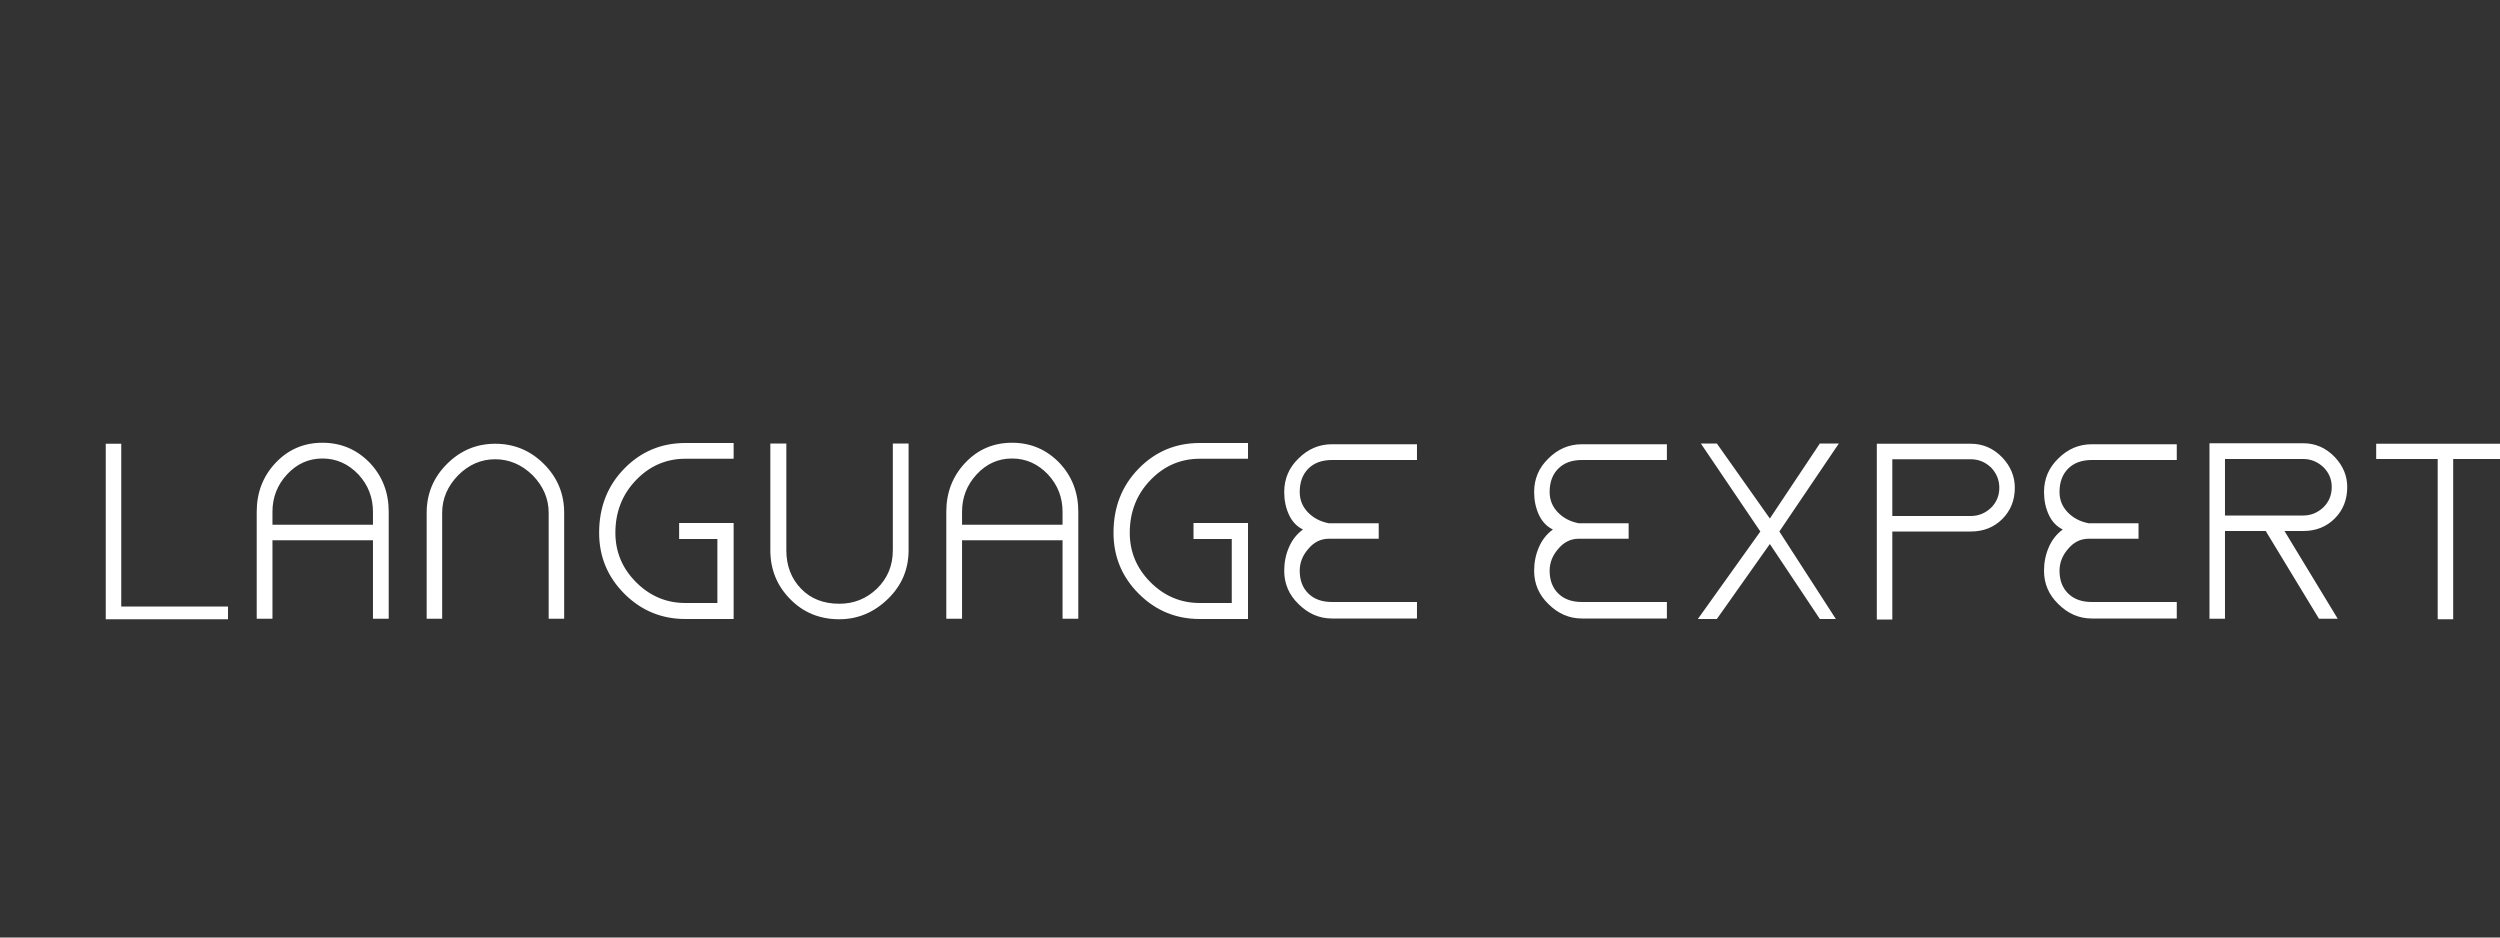 <?xml version="1.0"?>
<svg version="1.1" xmlns="http://www.w3.org/2000/svg" width="400" height="150" style=""><rect width="100%" height="100%" fill="#333333" stroke="none"/><path fill="#ffffff" d="M16.92,99.08l19.56,0l0-2.04l-17.08,0l0-26.04l-2.48,0l0,28.08z M51.594,70.84q-4.48,0-7.52,3.24q-3,3.2-3,7.8l0,17.12l2.52,0l0-12.56l16.08,0l0,12.56l2.52,0l0-17.12q0-4.6-3-7.8q-3.12-3.24-7.6-3.24z M59.674,83.96l-16.08,0l0-2.08q0-3.44,2.32-5.96q2.36-2.56,5.68-2.56t5.76,2.56q2.32,2.52,2.32,5.96l0,2.08z M68.267,99l2.48,0l0-16.96q0-3.36,2.56-6q2.56-2.56,5.92-2.56t6,2.56q2.56,2.64,2.56,6l0,16.96l2.48,0l0-16.96q0-4.56-3.24-7.8t-7.8-3.24q-4.48,0-7.72,3.24t-3.24,7.8l0,16.96z M109.661,73.4l7.72,0l0-2.52l-7.72,0q-5.76,0-9.76,4.08q-4.04,4.12-4.04,10.28q0,5.72,4.04,9.76t9.76,4.04l5.12,0l2.6,0l0-2.56l0-12.8l-2.6,0l-6.12,0l0,2.56l6.12,0l0,10.24l-5.12,0q-4.56,0-7.88-3.32t-3.32-7.92q0-5,3.32-8.44q3.28-3.4,7.88-3.4z M145.374,70.96l-2.52,0l0,17.08q0,3.68-2.56,6.16q-2.52,2.4-6,2.4q-3.8,0-6.12-2.4q-2.36-2.44-2.36-6.16l0-17.08l-2.56,0l0,17.08q0,4.56,3.12,7.76q3.16,3.28,7.92,3.28q4.44,0,7.8-3.28q3.28-3.2,3.28-7.76l0-17.08z M161.928,70.84q-4.48,0-7.52,3.24q-3,3.2-3,7.8l0,17.12l2.52,0l0-12.56l16.08,0l0,12.56l2.52,0l0-17.12q0-4.6-3-7.8q-3.12-3.24-7.6-3.24z M170.008,83.96l-16.08,0l0-2.08q0-3.44,2.32-5.96q2.36-2.56,5.68-2.56t5.76,2.56q2.32,2.52,2.32,5.96l0,2.08z M191.962,73.4l7.72,0l0-2.52l-7.72,0q-5.76,0-9.76,4.08q-4.04,4.12-4.04,10.28q0,5.72,4.04,9.76t9.76,4.04l5.12,0l2.6,0l0-2.56l0-12.8l-2.6,0l-6.12,0l0,2.56l6.12,0l0,10.24l-5.12,0q-4.56,0-7.88-3.32t-3.32-7.92q0-5,3.32-8.44q3.28-3.4,7.88-3.4z M207.955,91.32q0-1.92,1.36-3.48q1.36-1.64,3.28-1.64l0.52,0l7.48,0l0-2.48l-7.48,0l-0.52,0q-2.04-0.4-3.34-1.76t-1.3-3.24q0-2.36,1.38-3.74t3.78-1.38l13.6,0l0-2.52l-13.6,0q-3.08,0-5.36,2.28q-2.28,2.2-2.28,5.36q0,2,0.76,3.64t2.24,2.36q-1.48,1.08-2.24,2.84t-0.76,3.76q0,3.12,2.28,5.32q2.32,2.32,5.36,2.32l13.6,0l0-2.64l-13.6,0q-2.4,0-3.78-1.36t-1.38-3.64z M247.942,91.32q0-1.92,1.36-3.48q1.36-1.64,3.28-1.64l0.52,0l7.48,0l0-2.48l-7.48,0l-0.52,0q-2.04-0.4-3.34-1.76t-1.3-3.24q0-2.36,1.38-3.74t3.78-1.38l13.6,0l0-2.52l-13.6,0q-3.08,0-5.36,2.28q-2.28,2.2-2.28,5.36q0,2,0.76,3.64t2.24,2.36q-1.48,1.08-2.24,2.84t-0.76,3.76q0,3.12,2.28,5.32q2.32,2.32,5.36,2.32l13.6,0l0-2.64l-13.6,0q-2.4,0-3.78-1.36t-1.38-3.64z M284.696,85.04l9.52-14.08l-3.04,0l-8,12l-8.48-12l-2.56,0l9.52,14.08l-10,14l3.04,0l8.48-12l8,12l2.56,0z M315.33,71l-12.56,0l-2.48,0l0,28.12l2.48,0l0-14.08l12.56,0q3.04,0,5.04-2t2-5q0-2.72-2-4.84q-2.12-2.2-5.04-2.2z M315.33,82.56l-12.56,0l0-9.08l12.56,0q1.84,0,3.24,1.32q1.32,1.4,1.32,3.24q0,1.88-1.32,3.2q-1.4,1.32-3.24,1.32z M329.523,91.32q0-1.92,1.36-3.48q1.36-1.64,3.28-1.64l0.52,0l7.48,0l0-2.48l-7.48,0l-0.52,0q-2.04-0.4-3.34-1.76t-1.3-3.24q0-2.36,1.38-3.74t3.78-1.38l13.6,0l0-2.52l-13.6,0q-3.08,0-5.36,2.28q-2.28,2.2-2.28,5.36q0,2,0.76,3.64t2.24,2.36q-1.48,1.08-2.24,2.84t-0.76,3.76q0,3.12,2.28,5.32q2.32,2.32,5.36,2.32l13.6,0l0-2.64l-13.6,0q-2.4,0-3.78-1.36t-1.38-3.64z M365.517,84.96l3,0q3.04,0,5.04-2t2-5.04q0-2.68-2-4.8q-2.12-2.2-5.04-2.2l-12.52,0l-2.48,0l0,28.08l2.48,0l0-14.04l6.52,0l8.52,14.04l3,0z M355.997,82.48l0-9.04l12.52,0q1.84,0,3.24,1.32q1.32,1.32,1.32,3.16q0,1.92-1.32,3.24q-1.4,1.32-3.24,1.32l-12.52,0z M401.87,71l-21.68,0l0,2.44l9.84,0l0,25.64l2.48,0l0-25.64l9.36,0l0-2.44z M413.304,73.92l15.08,0l0-3.04l-15.08,0q-2.96,0-4.96,2.32q-2.04,2.36-2.04,5.72q0,3.04,2.04,5.28q2,2.28,4.96,2.28l4,0l4.08,0q1.8,0,3.2,1.52q1.32,1.6,1.32,3.48q0,2.24-1.3,3.64t-3.22,1.4l-15.08,0l0,2.48l15.08,0q3,0,5-2.08t2-5.44q0-3.04-2-5.28q-2.04-2.24-5-2.24l-4.08,0l-4,0q-1.84,0-3.16-1.6q-1.36-1.48-1.36-3.44q0-2.24,1.3-3.62t3.22-1.38z M469.691,70.96l-2.52,0l0,17.08q0,3.68-2.56,6.16q-2.52,2.4-6,2.4q-3.8,0-6.12-2.4q-2.36-2.44-2.36-6.16l0-17.08l-2.56,0l0,17.08q0,4.56,3.12,7.76q3.16,3.28,7.92,3.28q4.44,0,7.8-3.28q3.28-3.2,3.28-7.76l0-17.08z M494.165,99l4.04,0l-17.88-14.28l17.88-13.76l-4.04,0l-15.36,12.24l0-12.24l-2.52,0l0,28.04l2.52,0l0-12.24z"/><path fill="#" d=""/></svg>
